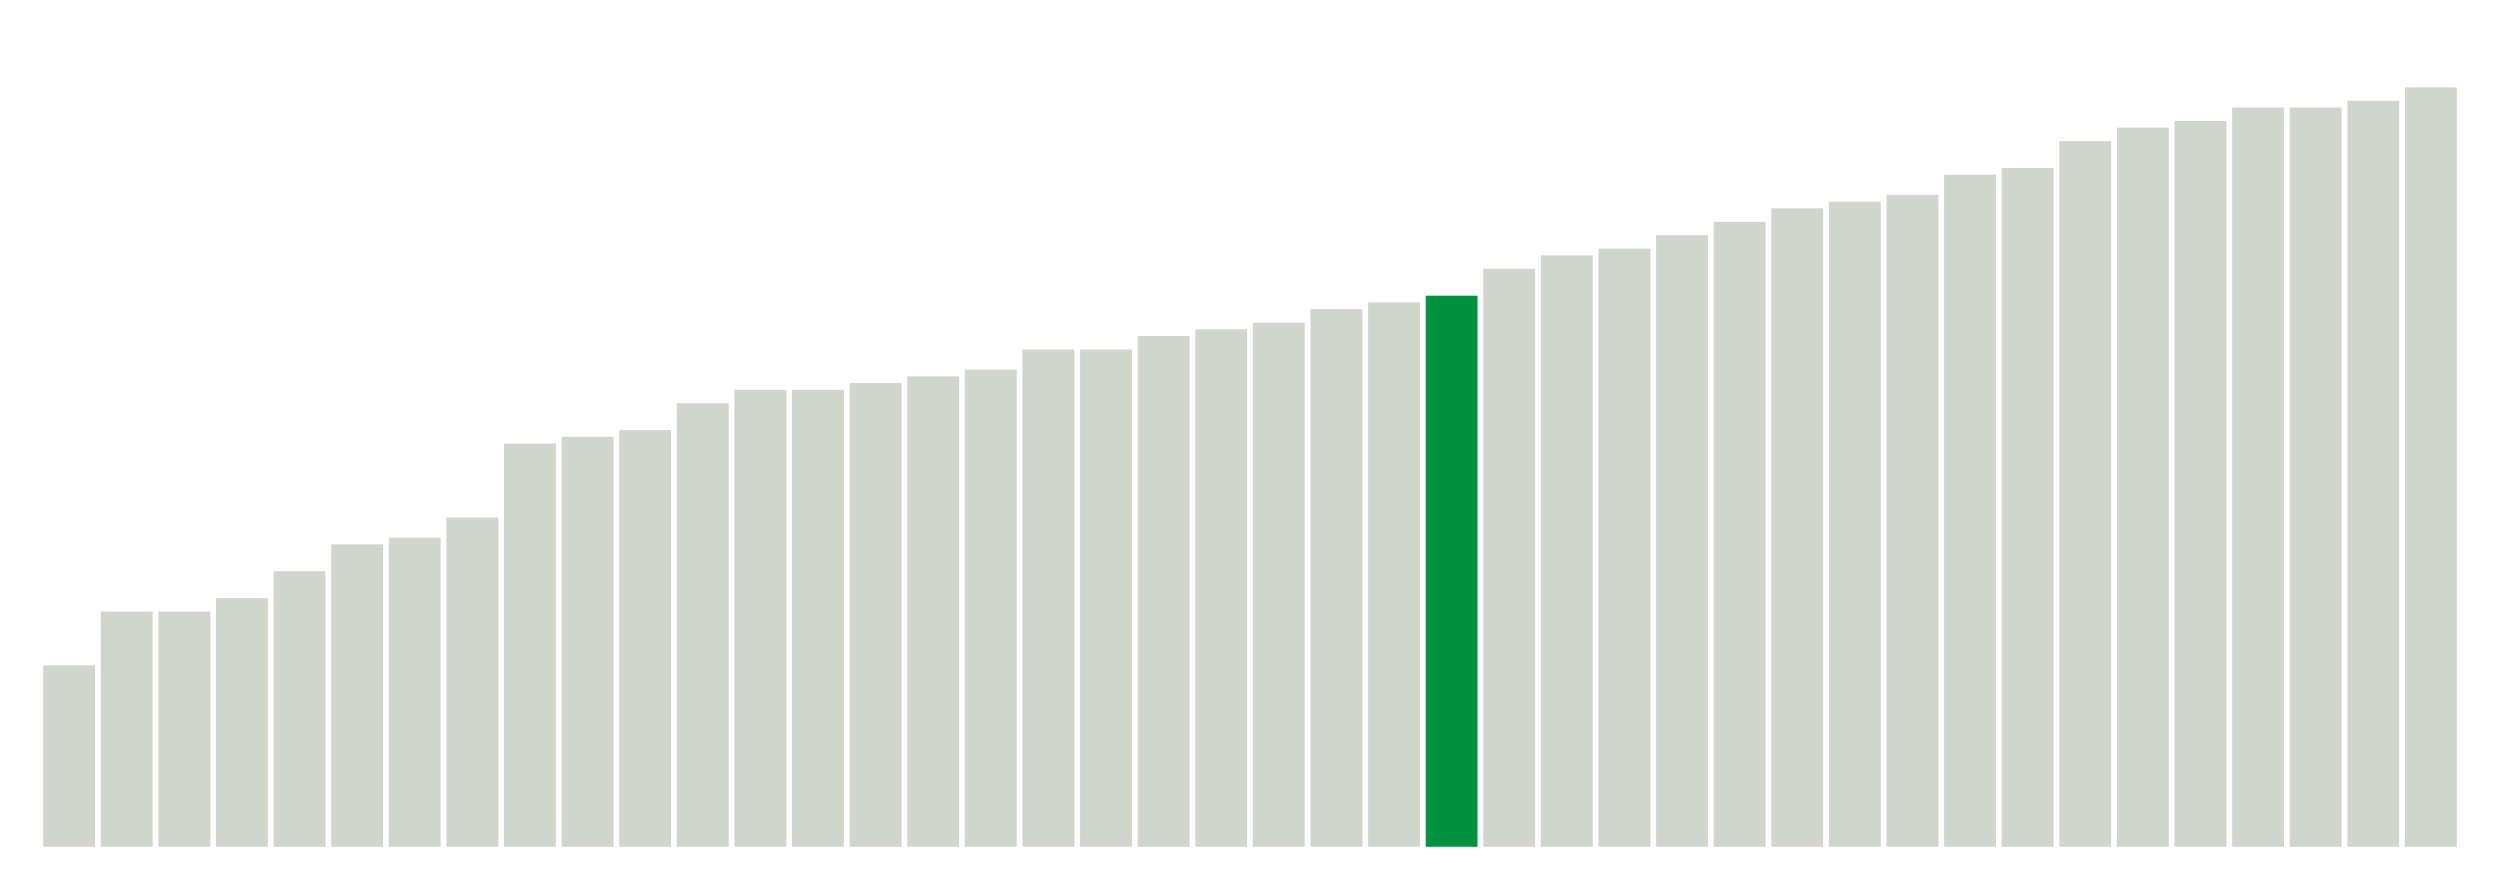 <svg xmlns="http://www.w3.org/2000/svg" xmlns:xlink="http://www.w3.org/1999/xlink" version="1.1" class="marks" width="310" height="110" ><g fill="none" stroke-miterlimit="10" transform="translate(5,5)"><g class="mark-group role-frame root" role="graphics-object" aria-roledescription="group mark container"><g transform="translate(0,0)"><path class="background" aria-hidden="true" d="M0,0h300v100h-300Z" stroke="#ddd" stroke-width="0"/><g><g class="mark-rect role-mark marks" role="graphics-symbol" aria-roledescription="rect mark container"><path d="M0.357,77.5h6.429v22.5h-6.429Z" fill="#D2D4CE"/><path d="M7.5,70.833h6.429v29.167h-6.429Z" fill="#D2D4CE"/><path d="M14.643,70.833h6.429v29.167h-6.429Z" fill="#D2D4CE"/><path d="M21.786,69.167h6.429v30.833h-6.429Z" fill="#D2D4CE"/><path d="M28.929,65.833h6.429v34.167h-6.429Z" fill="#D2D4CE"/><path d="M36.071,62.5h6.429v37.5h-6.429Z" fill="#D2D4CE"/><path d="M43.214,61.667h6.429v38.333h-6.429Z" fill="#D2D4CE"/><path d="M50.357,59.167h6.429v40.833h-6.429Z" fill="#D2D4CE"/><path d="M57.5,50h6.429v50h-6.429Z" fill="#D2D4CE"/><path d="M64.643,49.167h6.429v50.833h-6.429Z" fill="#D2D4CE"/><path d="M71.786,48.333h6.429v51.667h-6.429Z" fill="#D2D4CE"/><path d="M78.929,45h6.429v55h-6.429Z" fill="#D2D4CE"/><path d="M86.071,43.333h6.429v56.667h-6.429Z" fill="#D2D4CE"/><path d="M93.214,43.333h6.429v56.667h-6.429Z" fill="#D2D4CE"/><path d="M100.357,42.5h6.429v57.5h-6.429Z" fill="#D2D4CE"/><path d="M107.5,41.667h6.429v58.333h-6.429Z" fill="#D2D4CE"/><path d="M114.643,40.833h6.429v59.167h-6.429Z" fill="#D2D4CE"/><path d="M121.786,38.333h6.429v61.667h-6.429Z" fill="#D2D4CE"/><path d="M128.929,38.333h6.429v61.667h-6.429Z" fill="#D2D4CE"/><path d="M136.071,36.667h6.429v63.333h-6.429Z" fill="#D2D4CE"/><path d="M143.214,35.833h6.429v64.167h-6.429Z" fill="#D2D4CE"/><path d="M150.357,35h6.429v65h-6.429Z" fill="#D2D4CE"/><path d="M157.5,33.333h6.429v66.667h-6.429Z" fill="#D2D4CE"/><path d="M164.643,32.5h6.429v67.5h-6.429Z" fill="#D2D4CE"/><path d="M171.786,31.667h6.429v68.333h-6.429Z" fill="#00923E"/><path d="M178.929,28.333h6.429v71.667h-6.429Z" fill="#D2D4CE"/><path d="M186.071,26.667h6.429v73.333h-6.429Z" fill="#D2D4CE"/><path d="M193.214,25.833h6.429v74.167h-6.429Z" fill="#D2D4CE"/><path d="M200.357,24.167h6.429v75.833h-6.429Z" fill="#D2D4CE"/><path d="M207.5,22.5h6.429v77.5h-6.429Z" fill="#D2D4CE"/><path d="M214.643,20.833h6.429v79.167h-6.429Z" fill="#D2D4CE"/><path d="M221.786,20h6.429v80h-6.429Z" fill="#D2D4CE"/><path d="M228.929,19.167h6.429v80.833h-6.429Z" fill="#D2D4CE"/><path d="M236.071,16.667h6.429v83.333h-6.429Z" fill="#D2D4CE"/><path d="M243.214,15.833h6.429v84.167h-6.429Z" fill="#D2D4CE"/><path d="M250.357,12.5h6.429v87.5h-6.429Z" fill="#D2D4CE"/><path d="M257.5,10.833h6.429v89.167h-6.429Z" fill="#D2D4CE"/><path d="M264.643,10h6.429v90h-6.429Z" fill="#D2D4CE"/><path d="M271.786,8.333h6.429v91.667h-6.429Z" fill="#D2D4CE"/><path d="M278.929,8.333h6.429v91.667h-6.429Z" fill="#D2D4CE"/><path d="M286.071,7.5h6.429v92.5h-6.429Z" fill="#D2D4CE"/><path d="M293.214,5.833h6.429v94.167h-6.429Z" fill="#D2D4CE"/></g></g><path class="foreground" aria-hidden="true" d="" display="none"/></g></g></g></svg>